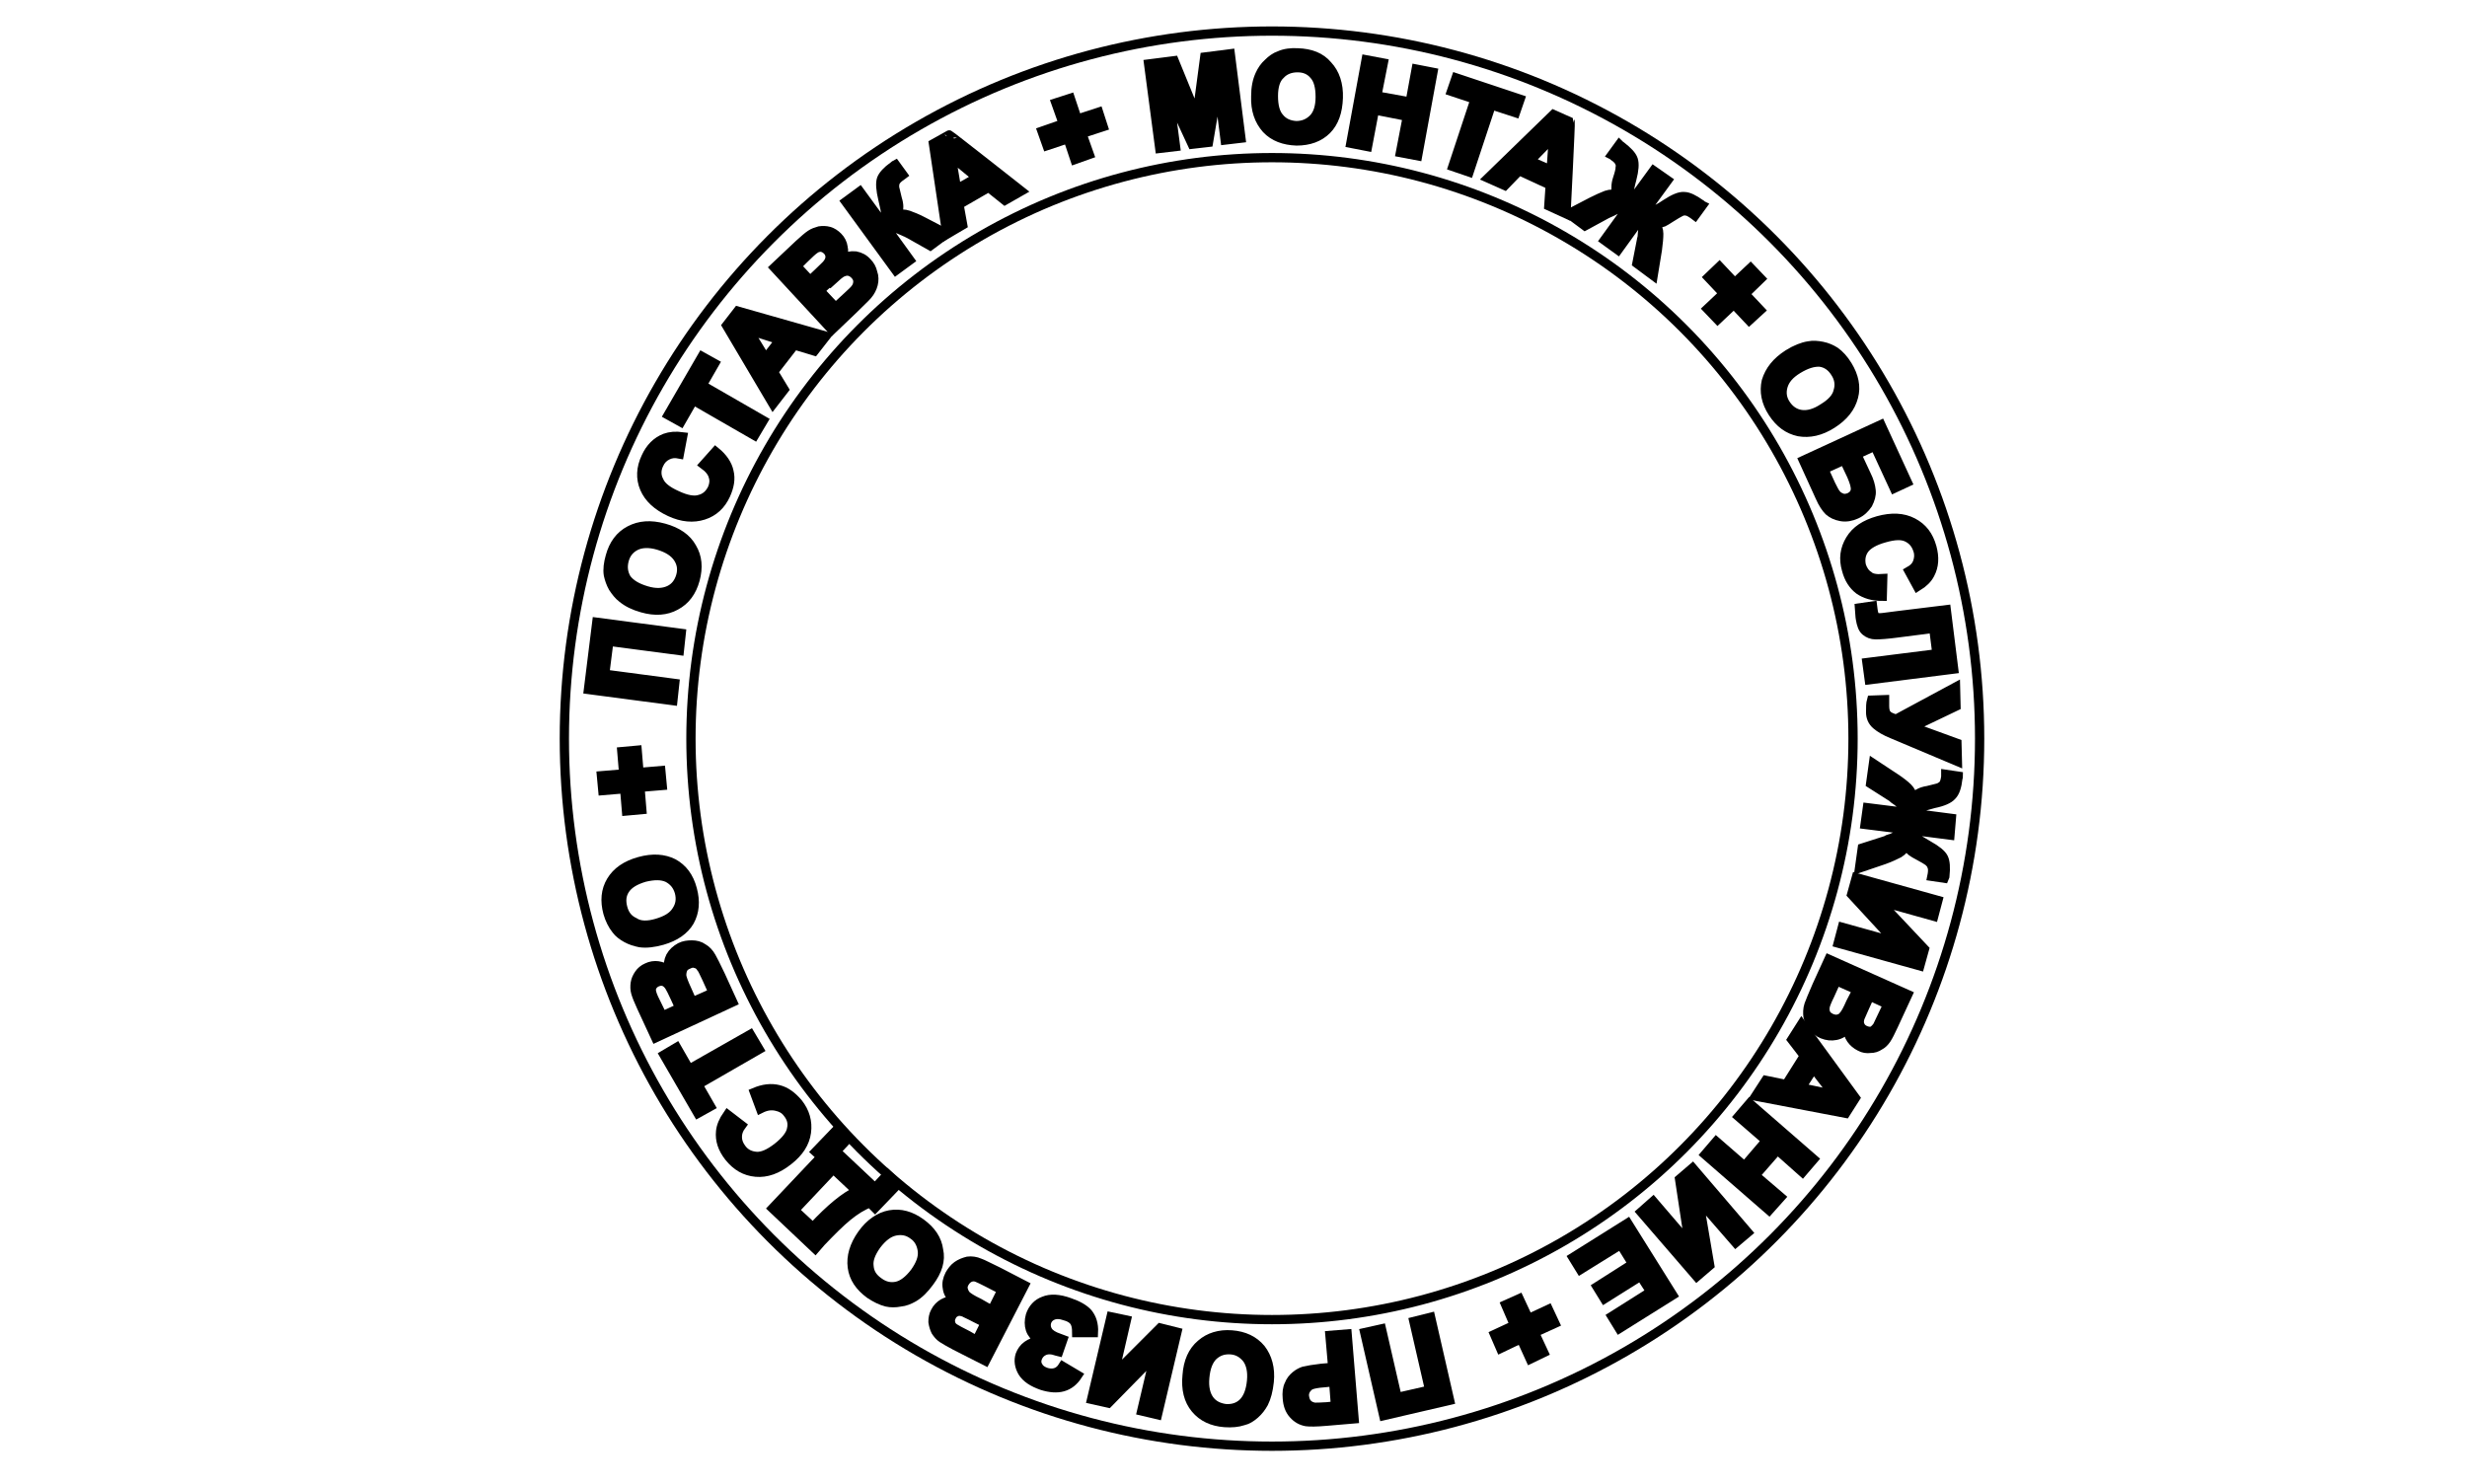 <?xml version="1.0" encoding="utf-8"?>
<!-- Generator: Adobe Illustrator 26.0.1, SVG Export Plug-In . SVG Version: 6.00 Build 0)  -->
<svg version="1.1" id="Слой_1" xmlns:xodm="http://www.corel.com/coreldraw/odm/2003"
	 xmlns="http://www.w3.org/2000/svg" xmlns:xlink="http://www.w3.org/1999/xlink" x="0px" y="0px" viewBox="0 0 532 320"
	 style="enable-background:new 0 0 532 320;" xml:space="preserve">
<style type="text/css">
	.st0{fill:none;stroke:#000000;stroke-width:2;stroke-miterlimit:22.926;}
</style>
<g id="Слой_x0020_1">
	<circle class="st0" cx="274.3" cy="159.3" r="125.3"/>
	<polygon points="312.6,302 298.4,305.3 294.3,287.4 297.9,286.6 301.3,301.4 308.3,299.8 304.9,285 308.5,284.1 	"/>
	<path id="_1" d="M290.5,287.7l1.5,18.3l-5.9,0.5c-2.2,0.2-3.7,0.2-4.4,0.1c-1.1-0.2-2-0.7-2.8-1.6s-1.2-2-1.3-3.5
		c-0.1-1.1,0-2.1,0.4-2.9c0.3-0.8,0.8-1.4,1.4-1.9c0.6-0.5,1.2-0.8,1.8-1c0.9-0.2,2.1-0.4,3.8-0.6l2.4-0.2l-0.6-6.9L290.5,287.7
		L290.5,287.7z M288,303.2l-0.4-5.2l-2,0.2c-1.5,0.1-2.4,0.3-2.9,0.5c-0.5,0.2-0.8,0.6-1.1,1c-0.2,0.4-0.4,0.9-0.3,1.5
		c0.1,0.7,0.3,1.2,0.7,1.6c0.4,0.4,0.9,0.6,1.5,0.7c0.4,0,1.3,0,2.7-0.1L288,303.2L288,303.2z"/>
	<path id="_2" d="M273.7,298c-0.2,1.9-0.6,3.4-1.2,4.6c-0.5,0.9-1.1,1.7-1.9,2.4c-0.8,0.7-1.6,1.2-2.5,1.4c-1.2,0.4-2.5,0.5-4,0.4
		c-2.7-0.2-4.8-1.2-6.3-3c-1.5-1.8-2.1-4.2-1.8-7.2c0.2-2.9,1.2-5.2,3-6.7c1.7-1.5,4-2.2,6.6-2c2.7,0.2,4.8,1.2,6.3,3
		C273.3,292.7,274,295.1,273.7,298L273.7,298z M269.9,297.8c0.2-2.1-0.2-3.7-1-4.8c-0.9-1.1-2-1.8-3.5-1.9c-1.5-0.1-2.7,0.3-3.8,1.3
		c-1,1-1.6,2.5-1.8,4.7c-0.2,2.1,0.2,3.7,1,4.8c0.8,1.1,2,1.7,3.5,1.9c1.5,0.1,2.8-0.3,3.8-1.3S269.7,299.9,269.9,297.8L269.9,297.8
		z"/>
	<polygon id="_3" points="249.6,305.1 246.2,304.3 249,292.4 239,302.6 235.4,301.8 239.6,284 242.9,284.7 240.2,296.4 250.2,286.4 
		253.8,287.3 	"/>
	<path id="_4" d="M229.2,294.7l3.2,1.9c-1.7,2.6-4.2,3.3-7.7,2.2c-2-0.7-3.4-1.6-4.2-2.9c-0.7-1.2-0.9-2.5-0.5-3.7
		c0.3-0.8,0.8-1.5,1.5-2c0.7-0.5,1.6-0.9,2.7-1c-1-0.8-1.7-1.6-2-2.5c-0.3-0.9-0.3-1.9,0-3c0.5-1.5,1.5-2.6,2.9-3.1
		c1.4-0.6,3.3-0.5,5.5,0.3c1.8,0.6,3.2,1.4,4,2.3c0.8,1,1.3,2.3,1.2,4.2l-3.6,0c0-1.2-0.2-2-0.6-2.5c-0.4-0.5-1.1-0.9-1.9-1.1
		c-1.1-0.4-2-0.4-2.7-0.1c-0.7,0.3-1.1,0.8-1.3,1.4c-0.2,0.7-0.1,1.4,0.3,2c0.4,0.6,1.2,1.1,2.4,1.5l0.8,0.3l-0.9,2.6l-0.4-0.1
		c-1.1-0.4-2-0.4-2.7-0.1c-0.7,0.3-1.2,0.8-1.5,1.6c-0.2,0.6-0.2,1.2,0.2,1.8c0.3,0.6,0.9,1,1.8,1.3
		C227.2,296.4,228.4,296,229.2,294.7L229.2,294.7z"/>
	<path id="_5" d="M212.5,293.5l-6.5-3.3c-1.3-0.7-2.2-1.2-2.8-1.6c-0.6-0.4-1-0.9-1.4-1.5c-0.3-0.6-0.5-1.3-0.6-2
		c0-0.7,0.1-1.5,0.5-2.2c0.4-0.8,1-1.4,1.7-1.8c0.7-0.4,1.5-0.6,2.4-0.6c-0.8-0.8-1.4-1.7-1.5-2.7c-0.2-1,0-1.9,0.5-2.9
		c0.4-0.7,0.9-1.4,1.6-1.9c0.7-0.5,1.5-0.8,2.3-1c0.8-0.1,1.7,0,2.6,0.4c0.6,0.2,1.9,0.9,4,1.9l5.6,2.9L212.5,293.5L212.5,293.5z
		 M210.6,289.1l1.9-3.8l-2.2-1.1c-1.3-0.7-2.1-1-2.4-1.2c-0.6-0.2-1.1-0.3-1.6-0.1c-0.5,0.2-0.9,0.5-1.1,1c-0.3,0.5-0.3,1-0.2,1.4
		c0.1,0.5,0.4,0.9,0.9,1.2c0.3,0.2,1.2,0.7,2.8,1.5L210.6,289.1L210.6,289.1z M213.9,282.6l2.2-4.4l-3.1-1.6c-1.2-0.6-2-1-2.3-1.1
		c-0.5-0.2-1-0.2-1.5,0c-0.5,0.2-0.9,0.6-1.2,1.1c-0.3,0.5-0.4,1-0.3,1.4c0.1,0.5,0.3,0.9,0.6,1.3c0.4,0.4,1.3,1,2.8,1.7
		L213.9,282.6L213.9,282.6z"/>
	<path id="_6" d="M200.4,276.5c-1.1,1.5-2.2,2.6-3.4,3.3c-0.9,0.5-1.8,0.9-2.9,1c-1,0.2-2,0.2-2.9,0c-1.2-0.3-2.4-0.9-3.6-1.7
		c-2.2-1.6-3.5-3.5-3.8-5.8c-0.3-2.3,0.4-4.7,2.1-7.1c1.7-2.4,3.8-3.8,6-4.2c2.3-0.4,4.5,0.2,6.7,1.8c2.2,1.6,3.5,3.5,3.8,5.8
		C202.9,271.8,202.2,274.1,200.4,276.5L200.4,276.5z M197.3,274.4c1.2-1.7,1.8-3.2,1.6-4.7c-0.2-1.4-0.8-2.6-2-3.4
		c-1.2-0.9-2.5-1.1-3.9-0.8s-2.7,1.3-4,3c-1.2,1.7-1.8,3.2-1.6,4.6c0.1,1.4,0.8,2.5,2.1,3.4c1.2,0.9,2.5,1.2,3.9,0.9
		C194.7,277.1,196,276.1,197.3,274.4L197.3,274.4z"/>
	<path id="_7" d="M175.8,269.3l-9.2-8.7l10.5-11.1l-1.2-1.1l4.9-5.1l2.2,2.1l-2.7,2.9l8.4,7.9l2.7-2.9l2.2,2.1l-4.9,5.1l-1.1-1.1
		c-1.6,0.6-3.2,1.6-4.8,2.9c-1.6,1.3-3.5,3.2-5.7,5.5L175.8,269.3L175.8,269.3z M175.3,264.7c3.8-4.1,7-6.7,9.5-7.8l-5.1-4.8
		l-8.4,8.9L175.3,264.7z"/>
	<path id="_8" d="M164,239.1l-1.3-3.5c1.9-0.8,3.6-1,5.2-0.6c1.6,0.4,2.9,1.4,4.2,2.9c1.5,1.9,2.1,4,1.8,6.3
		c-0.3,2.3-1.6,4.3-3.9,6.1c-2.4,1.9-4.7,2.7-7,2.5c-2.3-0.2-4.2-1.3-5.8-3.3c-1.4-1.8-2-3.6-1.8-5.5c0.1-1.1,0.6-2.3,1.5-3.6l3,2.3
		c-0.6,0.8-0.9,1.6-0.9,2.5c0,0.9,0.3,1.7,0.9,2.5c0.8,1.1,1.9,1.6,3.2,1.7c1.3,0.1,2.8-0.6,4.5-1.9c1.8-1.4,2.9-2.8,3.1-4
		c0.3-1.3,0-2.4-0.9-3.5c-0.6-0.8-1.4-1.2-2.3-1.4C166.3,238.3,165.2,238.5,164,239.1L164,239.1z"/>
	<polygon id="_9" points="163.7,226.3 150.5,233.9 153.2,238.6 150.5,240.1 143.2,227.5 145.9,225.9 148.6,230.6 161.8,223.1 	"/>
	<path id="_10" d="M141.4,223.8l-3.1-6.7c-0.6-1.3-1-2.3-1.2-3c-0.2-0.7-0.2-1.4-0.1-2.1c0.1-0.7,0.4-1.3,0.8-1.9
		c0.4-0.6,1-1.1,1.7-1.4c0.8-0.4,1.6-0.5,2.4-0.4c0.8,0.1,1.6,0.5,2.3,1c-0.2-1.2,0-2.2,0.4-3c0.5-0.9,1.2-1.5,2.1-2
		c0.8-0.4,1.6-0.5,2.5-0.5c0.9,0,1.7,0.2,2.4,0.7c0.7,0.4,1.3,1,1.8,1.9c0.3,0.5,1,1.9,2,4l2.6,5.7L141.4,223.8L141.4,223.8z
		 M142.7,219.2l3.9-1.8l-1-2.2c-0.6-1.3-1-2.1-1.2-2.4c-0.3-0.5-0.7-0.9-1.2-1.1c-0.5-0.2-1-0.1-1.5,0.1c-0.5,0.2-0.9,0.6-1.1,1
		c-0.2,0.4-0.2,0.9,0,1.5c0.1,0.4,0.5,1.3,1.3,2.9C141.8,217.2,142.7,219.2,142.7,219.2z M149.3,216.1l4.5-2l-1.4-3.1
		c-0.6-1.2-0.9-2-1.2-2.3c-0.3-0.5-0.7-0.8-1.2-0.9c-0.5-0.2-1-0.1-1.6,0.2c-0.5,0.2-0.9,0.5-1.1,0.9c-0.2,0.4-0.3,0.9-0.3,1.4
		c0,0.5,0.4,1.6,1.1,3.1L149.3,216.1L149.3,216.1z"/>
	<path id="_11" d="M142.8,202.8c-1.8,0.5-3.4,0.7-4.8,0.5c-1-0.2-2-0.5-2.9-1c-0.9-0.5-1.7-1.1-2.2-1.8c-0.8-1-1.4-2.2-1.8-3.6
		c-0.7-2.6-0.5-4.9,0.7-6.9c1.2-2,3.2-3.4,6.1-4.2c2.9-0.8,5.3-0.6,7.3,0.4c2,1.1,3.4,2.9,4.1,5.6c0.7,2.6,0.5,4.9-0.6,6.9
		C147.6,200.6,145.6,202,142.8,202.8L142.8,202.8z M141.7,199.1c2-0.6,3.4-1.4,4.2-2.7c0.8-1.2,1-2.5,0.6-4
		c-0.4-1.4-1.2-2.4-2.5-3.1c-1.3-0.6-2.9-0.6-5-0.1c-2,0.6-3.4,1.4-4.2,2.6c-0.8,1.2-0.9,2.5-0.5,4c0.4,1.5,1.2,2.5,2.5,3.1
		C138,199.7,139.7,199.7,141.7,199.1z"/>
	<polygon id="_12" points="142.8,169.4 138,169.8 138.4,174.6 135.1,174.9 134.7,170.1 130,170.5 129.7,167.3 134.5,166.9 
		134.1,162.1 137.4,161.8 137.8,166.6 142.5,166.2 	"/>
	<polygon id="_13" points="126.9,148.7 128.7,134.2 146.9,136.6 146.5,140.3 131.3,138.3 130.4,145.4 145.5,147.4 145.1,151.1 	"/>
	<path id="_14" d="M138.5,131.1c-1.8-0.5-3.2-1.2-4.3-2.1c-0.8-0.6-1.4-1.4-2-2.3c-0.5-0.9-0.8-1.8-1-2.7c-0.2-1.2,0-2.6,0.4-4
		c0.7-2.6,2.1-4.5,4.2-5.6c2.1-1.1,4.5-1.3,7.4-0.5c2.9,0.8,4.9,2.2,6,4.2c1.2,2,1.4,4.3,0.7,6.9c-0.7,2.6-2.1,4.5-4.2,5.6
		C143.7,131.7,141.3,131.9,138.5,131.1z M139.4,127.4c2,0.6,3.6,0.5,4.9-0.1c1.3-0.6,2.1-1.7,2.5-3.1c0.4-1.4,0.2-2.7-0.6-3.9
		c-0.8-1.2-2.2-2.1-4.2-2.7c-2-0.6-3.7-0.5-4.9,0.1c-1.2,0.6-2.1,1.6-2.5,3.1c-0.4,1.5-0.2,2.8,0.5,4
		C136,126,137.4,126.8,139.4,127.4z"/>
	<path id="_15" d="M151.8,100.2l2.5-2.8c1.6,1.3,2.6,2.8,2.9,4.3c0.4,1.6,0.1,3.2-0.7,5c-1,2.2-2.6,3.7-4.8,4.4
		c-2.2,0.7-4.6,0.5-7.2-0.7c-2.8-1.3-4.6-3-5.5-5.1c-0.9-2.1-0.8-4.4,0.3-6.7c0.9-2,2.3-3.4,4.1-4.1c1.1-0.4,2.3-0.5,3.8-0.3
		l-0.7,3.7c-1-0.2-1.8-0.1-2.6,0.3c-0.8,0.4-1.4,1-1.8,1.9c-0.6,1.2-0.6,2.5,0,3.6c0.5,1.2,1.8,2.2,3.8,3.1c2.1,1,3.8,1.3,5,0.9
		c1.2-0.3,2.1-1.1,2.7-2.3c0.4-0.9,0.5-1.8,0.2-2.7C153.6,101.9,152.9,101,151.8,100.2z"/>
	<polygon id="_16" points="162.7,93.9 149.5,86.3 146.8,91 144.1,89.5 151.4,76.9 154.1,78.4 151.4,83.1 164.6,90.7 	"/>
	<path id="_17" d="M178.1,72.5l-2.5,3.2l-4.3-1.3l-4.5,5.8l2.3,3.8l-2.4,3.1l-10-16.9l2.4-3.1L178.1,72.5L178.1,72.5z M168.2,73.3
		l-6.9-2.2l3.8,6.2L168.2,73.3z"/>
	<path id="_18" d="M167,57.7l5.3-5c1.1-1,1.9-1.7,2.5-2.1c0.6-0.4,1.2-0.6,1.9-0.8c0.7-0.1,1.4-0.1,2.1,0.1c0.7,0.2,1.3,0.6,1.9,1.2
		c0.6,0.6,1,1.4,1.1,2.2c0.2,0.8,0.1,1.7-0.3,2.5c1-0.5,2-0.7,3-0.6c1,0.2,1.8,0.6,2.5,1.4c0.6,0.6,1,1.3,1.2,2.2
		c0.3,0.8,0.3,1.7,0.1,2.5c-0.2,0.8-0.6,1.6-1.2,2.3c-0.4,0.5-1.5,1.5-3.2,3.2l-4.5,4.3L167,57.7L167,57.7z M171.8,57.4l2.9,3.1
		l1.8-1.7c1-1,1.7-1.6,1.9-1.9c0.4-0.5,0.6-1,0.6-1.5c0-0.5-0.2-1-0.6-1.4c-0.4-0.4-0.8-0.6-1.3-0.7c-0.5,0-1,0.1-1.5,0.5
		c-0.3,0.2-1.1,0.9-2.3,2.1C173.3,55.9,171.8,57.4,171.8,57.4z M176.8,62.7l3.4,3.6l2.5-2.3c1-0.9,1.6-1.5,1.8-1.8
		c0.3-0.4,0.5-0.9,0.5-1.5c0-0.5-0.2-1-0.7-1.5c-0.4-0.4-0.8-0.6-1.2-0.7c-0.5-0.1-0.9,0-1.4,0.2c-0.5,0.2-1.3,0.9-2.6,2.1
		C178.9,60.6,176.8,62.7,176.8,62.7z"/>
	<path id="_19" d="M182.4,43.5l3-2.2l4.6,6.3c0.6-0.6,0.9-1,1-1.5c0-0.4-0.2-1.5-0.6-3.1c-0.5-2.1-0.6-3.5-0.3-4.4
		c0.3-0.8,1.2-1.8,2.6-2.8c0.1,0,0.2-0.2,0.4-0.3l1.6,2.2l-0.4,0.3c-0.6,0.4-1,0.8-1.2,1.2c-0.2,0.4-0.2,0.8-0.2,1.2
		c0.1,0.4,0.3,1.3,0.6,2.5c0.2,0.6,0.3,1.2,0.3,1.7c0,0.5-0.1,1.1-0.4,1.8c0.8-0.3,1.6-0.3,2.5,0c0.8,0.3,1.9,0.7,3.2,1.4l5,2.6
		l-3.5,2.6l-4.6-2.6c-0.1,0-0.2-0.1-0.4-0.2c-0.1,0-0.4-0.2-0.9-0.4c-0.9-0.4-1.6-0.7-1.9-0.7c-0.4,0-0.8,0.2-1.3,0.5l4.7,6.5
		l-3,2.2L182.4,43.5L182.4,43.5z"/>
	<path id="_20" d="M220.2,41.2l-3.5,2l-3.5-2.8l-6.4,3.7l0.8,4.4l-3.4,2l-2.9-19.5l3.4-1.9C204.7,29,220.2,41.2,220.2,41.2z
		 M210.7,38.3l-5.6-4.6l1.2,7.1L210.7,38.3z"/>
	<polygon id="_21" points="231.8,34.4 230.3,29.9 225.8,31.4 224.7,28.3 229.3,26.7 227.7,22.2 230.8,21.2 232.3,25.7 236.9,24.2 
		237.9,27.3 233.3,28.8 234.9,33.3 	"/>
	<polygon id="_22" points="250.1,32.6 247.7,14.4 253.2,13.7 258.1,25.7 259.8,12.9 265.3,12.2 267.6,30.4 264.2,30.8 262.4,16.5 
		260.6,31.3 257.1,31.7 251.6,17.8 253.5,32.2 	"/>
	<path id="_23" d="M270.8,20.8c0-1.9,0.3-3.4,0.9-4.7c0.4-0.9,1-1.8,1.8-2.5c0.7-0.7,1.5-1.3,2.4-1.6c1.1-0.5,2.5-0.7,4-0.6
		c2.7,0.1,4.9,0.9,6.4,2.7c1.6,1.7,2.4,4.1,2.3,7c-0.1,3-0.9,5.3-2.5,6.9c-1.6,1.6-3.8,2.4-6.5,2.4c-2.7-0.1-4.9-0.9-6.5-2.6
		C271.5,26,270.7,23.7,270.8,20.8L270.8,20.8z M274.6,20.7c0,2.1,0.4,3.7,1.3,4.7c0.9,1.1,2.1,1.6,3.6,1.7c1.5,0,2.7-0.5,3.7-1.5
		c1-1,1.5-2.6,1.5-4.7c0-2.1-0.4-3.7-1.3-4.7c-0.9-1.1-2.1-1.6-3.6-1.6c-1.5,0-2.8,0.5-3.7,1.5C275.1,17,274.6,18.6,274.6,20.7
		L274.6,20.7z"/>
	<polygon id="_24" points="291.3,30.9 294.6,12.9 298.3,13.6 296.9,20.7 304.1,22 305.4,14.9 309,15.6 305.7,33.6 302,32.9 
		303.5,25.1 296.4,23.7 294.9,31.6 	"/>
	<polygon id="_25" points="313.3,35.9 318.1,21.4 313,19.7 314,16.8 327.8,21.4 326.8,24.3 321.6,22.6 316.8,37.1 	"/>
	<path id="_26" d="M337.7,46.1l-3.7-1.7l0.3-4.5l-6.7-3.1l-3.1,3.2l-3.6-1.6l14.1-13.7l3.6,1.6C338.7,26.4,337.7,46.1,337.7,46.1z
		 M334.5,36.7l0.5-7.2l-5.1,5.2L334.5,36.7z"/>
	<path id="_27" d="M359.6,38.9l-4.6,6.3c0.5,0.3,1,0.4,1.5,0.3c0.5-0.2,1.4-0.6,2.7-1.5c1.7-1.1,3-1.7,4-1.6c0.9,0,2.1,0.6,3.5,1.6
		c0.1,0,0.2,0.2,0.4,0.3l-1.6,2.2l-0.4-0.3c-0.6-0.4-1.1-0.7-1.5-0.7c-0.4-0.1-0.8,0-1.2,0.2c-0.4,0.2-1.1,0.6-2.2,1.3
		c-0.6,0.4-1.1,0.7-1.5,0.9c-0.5,0.2-1.1,0.2-1.8,0.2c0.5,0.7,0.8,1.5,0.8,2.3c0,0.9-0.1,2-0.3,3.5l-0.9,5.5l-3.5-2.6l1-5.1
		c0-0.1,0-0.2,0.1-0.4c0-0.1,0.1-0.5,0.1-1c0.1-1,0.2-1.7,0.1-2c-0.1-0.4-0.3-0.7-0.7-0.9l-4.7,6.5l-2.9-2.1l4.7-6.5
		c-0.3-0.2-0.7-0.4-1.1-0.4c-0.4,0-1,0.2-1.9,0.7c-0.5,0.2-0.8,0.4-0.9,0.4c-0.1,0.1-0.3,0.1-0.4,0.2l-4.6,2.5l-3.5-2.6l5-2.6
		c1.2-0.6,2.3-1.1,3.1-1.4c0.9-0.3,1.7-0.3,2.5,0c-0.3-0.7-0.5-1.3-0.4-1.8c0-0.5,0.1-1.1,0.3-1.7c0.4-1.2,0.6-2,0.6-2.5
		c0.1-0.4,0-0.8-0.2-1.2c-0.2-0.4-0.6-0.8-1.2-1.2c-0.1-0.1-0.2-0.2-0.4-0.3l1.6-2.2c0.2,0.2,0.4,0.3,0.4,0.3c1.4,1.1,2.3,2,2.6,2.9
		c0.3,0.9,0.2,2.3-0.3,4.2c-0.4,1.5-0.6,2.5-0.6,3.1c0,0.5,0.3,1,0.7,1.4l4.6-6.3L359.6,38.9L359.6,38.9z"/>
	<polygon id="_28" points="368.2,66.6 371.7,63.3 368.4,59.8 370.8,57.5 374.1,61 377.5,57.8 379.7,60.1 376.3,63.4 379.6,66.9 
		377.2,69.1 373.9,65.6 370.4,68.9 	"/>
	<path id="_29" d="M385.6,76.4c1.6-1,3.1-1.6,4.4-1.8c1-0.2,2-0.1,3,0.1c1,0.2,1.9,0.6,2.7,1.1c1,0.7,1.9,1.7,2.7,3
		c1.4,2.3,1.9,4.6,1.3,6.8c-0.6,2.3-2.1,4.2-4.6,5.8c-2.5,1.6-4.9,2.1-7.2,1.7c-2.3-0.5-4.1-1.8-5.6-4.1c-1.5-2.3-1.9-4.6-1.4-6.8
		C381.6,79.9,383.1,78,385.6,76.4L385.6,76.4z M387.7,79.6c-1.8,1.1-2.8,2.3-3.2,3.7c-0.4,1.4-0.2,2.7,0.6,3.9
		c0.8,1.2,1.9,2,3.3,2.2c1.4,0.2,3-0.2,4.8-1.4c1.8-1.1,2.9-2.3,3.2-3.7c0.4-1.3,0.2-2.7-0.6-3.9c-0.8-1.3-1.9-2.1-3.3-2.3
		C391.1,78,389.5,78.5,387.7,79.6z"/>
	<path id="_30" d="M405.6,91.5l5.7,12.5l-2.8,1.3l-4.2-9.1l-3.9,1.8l2.1,4.5c0.6,1.2,0.9,2.3,1,3.3c0.1,1-0.2,1.9-0.7,2.9
		c-0.6,1-1.4,1.7-2.5,2.2c-1.1,0.5-2.2,0.7-3.3,0.5c-1.1-0.2-1.9-0.6-2.6-1.2c-0.6-0.6-1.3-1.6-1.9-3l-3.6-7.9L405.6,91.5
		L405.6,91.5z M393.3,101.2l1.5,3.3c0.5,1,0.9,1.8,1.2,2.1c0.3,0.4,0.7,0.6,1.2,0.8c0.5,0.2,1,0.1,1.6-0.1c0.8-0.4,1.2-0.9,1.3-1.6
		c0.1-0.7-0.2-1.7-0.8-3.1l-1.6-3.4L393.3,101.2L393.3,101.2z"/>
	<path id="_31" d="M406,124.8l-0.1,3.8c-2.1,0-3.7-0.5-5-1.4c-1.3-1-2.2-2.4-2.7-4.3c-0.7-2.4-0.4-4.5,0.8-6.5c1.2-2,3.2-3.3,6-4.1
		c2.9-0.8,5.4-0.7,7.5,0.4c2.1,1.1,3.4,2.8,4.1,5.3c0.6,2.2,0.5,4.1-0.4,5.8c-0.5,1-1.4,1.9-2.7,2.7l-1.8-3.3
		c0.9-0.5,1.5-1.1,1.8-1.9s0.4-1.7,0.1-2.6c-0.4-1.3-1.1-2.2-2.3-2.8c-1.2-0.6-2.8-0.5-4.9,0.1c-2.2,0.6-3.7,1.5-4.4,2.5
		s-0.9,2.2-0.6,3.5c0.3,0.9,0.8,1.7,1.6,2.2C403.5,124.7,404.6,124.9,406,124.8L406,124.8z"/>
	<path id="_32" d="M419.7,131.5l1.6,12.8l-18.2,2.3l-0.5-3.7l15.1-1.9l-0.7-5.5l-7.8,1c-2.2,0.3-3.8,0.4-4.7,0.4
		c-0.9,0-1.6-0.3-2.2-0.8c-0.6-0.5-0.9-1.4-1.1-2.6c-0.1-0.4-0.1-1.2-0.2-2.4l2.8-0.4l0.1,0.8c0.1,0.8,0.3,1.3,0.5,1.5
		c0.2,0.2,0.8,0.3,1.6,0.2l3.1-0.4L419.7,131.5L419.7,131.5z"/>
	<path id="_33" d="M421.7,148.2l0.1,4.1l-9.4,4.5l9.6,3.5l0.1,3.9l-14-5.9c-1.5-0.6-2.7-1.3-3.5-2c-0.8-0.7-1.2-1.6-1.2-2.7
		c0-1.1,0-1.9,0.2-2.6l2.8-0.1c0,0.5,0,1,0,1.4c0,0.9,0.2,1.5,0.5,1.8c0.3,0.4,1,0.7,2,1L421.7,148.2L421.7,148.2z"/>
	<path id="_34" d="M420.5,180.1l-7.8-1c0,0.6,0.1,1.1,0.5,1.5c0.4,0.4,1.2,0.9,2.6,1.7c1.8,1,2.9,1.9,3.3,2.7
		c0.4,0.8,0.5,2.1,0.3,3.9c0,0.1,0,0.3-0.1,0.5l-2.7-0.4l0.1-0.5c0.1-0.7,0.1-1.3-0.1-1.7c-0.1-0.4-0.4-0.7-0.7-1
		c-0.4-0.3-1.1-0.7-2.2-1.3c-0.6-0.3-1.1-0.6-1.5-0.9c-0.4-0.3-0.7-0.8-1-1.5c-0.4,0.8-0.9,1.4-1.7,1.9c-0.8,0.4-1.8,0.9-3.2,1.4
		l-5.3,1.8l0.6-4.3l5-1.6c0.1,0,0.2-0.1,0.4-0.2c0.1,0,0.4-0.2,0.9-0.3c0.9-0.4,1.5-0.7,1.8-0.9c0.3-0.3,0.4-0.6,0.5-1.1l-8-1
		l0.5-3.6l8,1c0.1-0.4,0-0.8-0.2-1.1c-0.2-0.3-0.7-0.8-1.5-1.4c-0.5-0.3-0.7-0.5-0.8-0.6c-0.1-0.1-0.2-0.2-0.4-0.3l-4.4-2.8l0.6-4.3
		l4.7,3.1c1.2,0.8,2.1,1.5,2.7,2.1c0.6,0.6,1,1.4,1.2,2.3c0.5-0.6,0.9-1,1.4-1.2c0.4-0.2,1-0.4,1.7-0.5c1.2-0.3,2-0.5,2.4-0.6
		c0.4-0.2,0.7-0.4,1-0.7c0.2-0.3,0.4-0.9,0.5-1.7c0-0.1,0-0.3,0-0.5l2.7,0.4c0,0.3-0.1,0.4-0.1,0.5c-0.2,1.8-0.6,3-1.3,3.7
		c-0.6,0.7-1.9,1.3-3.9,1.7c-1.5,0.4-2.5,0.7-3,0.9c-0.4,0.3-0.7,0.7-0.9,1.3l7.7,1L420.5,180.1L420.5,180.1z"/>
	<polygon id="_35" points="417.9,194.2 417,197.6 405.2,194.3 415,204.7 414,208.3 396.4,203.4 397.3,200 408.8,203.2 399.3,192.9 
		400.3,189.3 	"/>
	<path id="_36" d="M411.4,214.5l-3.1,6.7c-0.6,1.3-1.1,2.3-1.5,2.9c-0.4,0.6-0.9,1.1-1.5,1.4c-0.6,0.4-1.2,0.6-2,0.6
		c-0.7,0.1-1.5,0-2.2-0.4c-0.8-0.4-1.4-0.9-1.9-1.6c-0.5-0.7-0.7-1.5-0.7-2.4c-0.8,0.9-1.6,1.4-2.6,1.6c-1,0.2-1.9,0.1-2.9-0.3
		c-0.8-0.3-1.4-0.9-2-1.5c-0.6-0.7-0.9-1.4-1.1-2.2c-0.1-0.8-0.1-1.7,0.2-2.6c0.2-0.6,0.8-2,1.7-4.1l2.6-5.7L411.4,214.5
		L411.4,214.5z M407.1,216.6l-3.9-1.8l-1,2.2c-0.6,1.3-0.9,2.1-1.1,2.5c-0.2,0.6-0.2,1.2,0,1.6c0.2,0.5,0.5,0.8,1.1,1.1
		c0.5,0.2,1,0.3,1.4,0.2c0.4-0.1,0.8-0.5,1.2-1c0.2-0.3,0.6-1.3,1.4-2.9L407.1,216.6L407.1,216.6z M400.5,213.5l-4.5-2l-1.4,3.1
		c-0.6,1.2-0.9,2-1,2.4c-0.1,0.5-0.1,1,0.1,1.5c0.2,0.5,0.6,0.8,1.2,1.1c0.5,0.2,1,0.3,1.4,0.2c0.5-0.1,0.9-0.3,1.2-0.7
		c0.4-0.4,0.9-1.3,1.6-2.9L400.5,213.5z"/>
	<path id="_37" d="M378.6,236.4l2.2-3.4l4.4,0.9l3.9-6.2l-2.7-3.5l2.1-3.3l11.6,15.9l-2.1,3.3L378.6,236.4L378.6,236.4z
		 M388.4,234.6l7.1,1.5l-4.4-5.7L388.4,234.6z"/>
	<polygon id="_38" points="377.3,238 391.1,250 388.7,252.8 383.3,248 378.5,253.5 384,258.2 381.5,261 367.7,249 370.1,246.2 
		376.2,251.5 380.9,246 374.9,240.8 	"/>
	<polygon id="_39" points="376.9,265.8 374.3,268 366.3,258.8 368.7,272.9 365.9,275.3 353.9,261.4 356.5,259.1 364.3,268.2 
		362.2,254.3 365,251.9 	"/>
	<polygon id="_40" points="351,263.8 360.7,279.3 349.2,286.5 347.6,283.9 356,278.6 353.8,275.2 346,280.1 344.4,277.5 
		352.1,272.6 349.5,268.4 340.8,273.8 339.2,271.2 	"/>
	<polygon id="_41" points="327.6,280.1 329.6,284.4 333.9,282.4 335.3,285.4 330.9,287.4 332.9,291.7 330,293.1 328,288.7 
		323.6,290.8 322.3,287.8 326.6,285.8 324.7,281.4 	"/>
	<polygon id="_42" class="st0" points="312.6,302 298.4,305.3 294.3,287.4 297.9,286.6 301.3,301.4 308.3,299.8 304.9,285 
		308.5,284.1 	"/>
	<path id="_43" class="st0" d="M290.5,287.7l1.5,18.3l-5.9,0.5c-2.2,0.2-3.7,0.2-4.4,0.1c-1.1-0.2-2-0.7-2.8-1.6s-1.2-2-1.3-3.5
		c-0.1-1.1,0-2.1,0.4-2.9c0.3-0.8,0.8-1.4,1.4-1.9c0.6-0.5,1.2-0.8,1.8-1c0.9-0.2,2.1-0.4,3.8-0.6l2.4-0.2l-0.6-6.9L290.5,287.7
		L290.5,287.7z M288,303.2l-0.4-5.2l-2,0.2c-1.5,0.1-2.4,0.3-2.9,0.5c-0.5,0.2-0.8,0.6-1.1,1c-0.2,0.4-0.4,0.9-0.3,1.5
		c0.1,0.7,0.3,1.2,0.7,1.6c0.4,0.4,0.9,0.6,1.5,0.7c0.4,0,1.3,0,2.7-0.1L288,303.2L288,303.2z"/>
	<path id="_44" class="st0" d="M273.7,298c-0.2,1.9-0.6,3.4-1.2,4.6c-0.5,0.9-1.1,1.7-1.9,2.4c-0.8,0.7-1.6,1.2-2.5,1.4
		c-1.2,0.4-2.5,0.5-4,0.4c-2.7-0.2-4.8-1.2-6.3-3c-1.5-1.8-2.1-4.2-1.8-7.2c0.2-2.9,1.2-5.2,3-6.7c1.7-1.5,4-2.2,6.6-2
		c2.7,0.2,4.8,1.2,6.3,3C273.3,292.7,274,295.1,273.7,298L273.7,298z M269.9,297.8c0.2-2.1-0.2-3.7-1-4.8c-0.9-1.1-2-1.8-3.5-1.9
		c-1.5-0.1-2.7,0.3-3.8,1.3c-1,1-1.6,2.5-1.8,4.7c-0.2,2.1,0.2,3.7,1,4.8c0.8,1.1,2,1.7,3.5,1.9c1.5,0.1,2.8-0.3,3.8-1.3
		S269.7,299.9,269.9,297.8L269.9,297.8z"/>
	<polygon id="_45" class="st0" points="249.6,305.1 246.2,304.3 249,292.4 239,302.6 235.4,301.8 239.6,284 242.9,284.7 
		240.2,296.4 250.2,286.4 253.8,287.3 	"/>
	<path id="_46" class="st0" d="M229.2,294.7l3.2,1.9c-1.7,2.6-4.2,3.3-7.7,2.2c-2-0.7-3.4-1.6-4.2-2.9c-0.7-1.2-0.9-2.5-0.5-3.7
		c0.3-0.8,0.8-1.5,1.5-2c0.7-0.5,1.6-0.9,2.7-1c-1-0.8-1.7-1.6-2-2.5c-0.3-0.9-0.3-1.9,0-3c0.5-1.5,1.5-2.6,2.9-3.1
		c1.4-0.6,3.3-0.5,5.5,0.3c1.8,0.6,3.2,1.4,4,2.3c0.8,1,1.3,2.3,1.2,4.2l-3.6,0c0-1.2-0.2-2-0.6-2.5c-0.4-0.5-1.1-0.9-1.9-1.1
		c-1.1-0.4-2-0.4-2.7-0.1c-0.7,0.3-1.1,0.8-1.3,1.4c-0.2,0.7-0.1,1.4,0.3,2c0.4,0.6,1.2,1.1,2.4,1.5l0.8,0.3l-0.9,2.6l-0.4-0.1
		c-1.1-0.4-2-0.4-2.7-0.1c-0.7,0.3-1.2,0.8-1.5,1.6c-0.2,0.6-0.2,1.2,0.2,1.8c0.3,0.6,0.9,1,1.8,1.3
		C227.2,296.4,228.4,296,229.2,294.7L229.2,294.7z"/>
	<path id="_47" class="st0" d="M212.5,293.5l-6.5-3.3c-1.3-0.7-2.2-1.2-2.8-1.6c-0.6-0.4-1-0.9-1.4-1.5c-0.3-0.6-0.5-1.3-0.6-2
		c0-0.7,0.1-1.5,0.5-2.2c0.4-0.8,1-1.4,1.7-1.8c0.7-0.4,1.5-0.6,2.4-0.6c-0.8-0.8-1.4-1.7-1.5-2.7c-0.2-1,0-1.9,0.5-2.9
		c0.4-0.7,0.9-1.4,1.6-1.9c0.7-0.5,1.5-0.8,2.3-1c0.8-0.1,1.7,0,2.6,0.4c0.6,0.2,1.9,0.9,4,1.9l5.6,2.9L212.5,293.5L212.5,293.5z
		 M210.6,289.1l1.9-3.8l-2.2-1.1c-1.3-0.7-2.1-1-2.4-1.2c-0.6-0.2-1.1-0.3-1.6-0.1c-0.5,0.2-0.9,0.5-1.1,1c-0.3,0.5-0.3,1-0.2,1.4
		c0.1,0.5,0.4,0.9,0.9,1.2c0.3,0.2,1.2,0.7,2.8,1.5L210.6,289.1L210.6,289.1z M213.9,282.6l2.2-4.4l-3.1-1.6c-1.2-0.6-2-1-2.3-1.1
		c-0.5-0.2-1-0.2-1.5,0c-0.5,0.2-0.9,0.6-1.2,1.1c-0.3,0.5-0.4,1-0.3,1.4c0.1,0.5,0.3,0.9,0.6,1.3c0.4,0.4,1.3,1,2.8,1.7
		L213.9,282.6L213.9,282.6z"/>
	<path id="_48" class="st0" d="M200.4,276.5c-1.1,1.5-2.2,2.6-3.4,3.3c-0.9,0.5-1.8,0.9-2.9,1c-1,0.2-2,0.2-2.9,0
		c-1.2-0.3-2.4-0.9-3.6-1.7c-2.2-1.6-3.5-3.5-3.8-5.8c-0.3-2.3,0.4-4.7,2.1-7.1c1.7-2.4,3.8-3.8,6-4.2c2.3-0.4,4.5,0.2,6.7,1.8
		c2.2,1.6,3.5,3.5,3.8,5.8C202.9,271.8,202.2,274.1,200.4,276.5L200.4,276.5z M197.3,274.4c1.2-1.7,1.8-3.2,1.6-4.7
		c-0.2-1.4-0.8-2.6-2-3.4c-1.2-0.9-2.5-1.1-3.9-0.8s-2.7,1.3-4,3c-1.2,1.7-1.8,3.2-1.6,4.6c0.1,1.4,0.8,2.5,2.1,3.4
		c1.2,0.9,2.5,1.2,3.9,0.9C194.7,277.1,196,276.1,197.3,274.4L197.3,274.4z"/>
	<path id="_49" class="st0" d="M175.8,269.3l-9.2-8.7l10.5-11.1l-1.2-1.1l4.9-5.1l2.2,2.1l-2.7,2.9l8.4,7.9l2.7-2.9l2.2,2.1
		l-4.9,5.1l-1.1-1.1c-1.6,0.6-3.2,1.6-4.8,2.9c-1.6,1.3-3.5,3.2-5.7,5.5L175.8,269.3L175.8,269.3z M175.3,264.7
		c3.8-4.1,7-6.7,9.5-7.8l-5.1-4.8l-8.4,8.9L175.3,264.7z"/>
	<path id="_50" class="st0" d="M164,239.1l-1.3-3.5c1.9-0.8,3.6-1,5.2-0.6c1.6,0.4,2.9,1.4,4.2,2.9c1.5,1.9,2.1,4,1.8,6.3
		c-0.3,2.3-1.6,4.3-3.9,6.1c-2.4,1.9-4.7,2.7-7,2.5c-2.3-0.2-4.2-1.3-5.8-3.3c-1.4-1.8-2-3.6-1.8-5.5c0.1-1.1,0.6-2.3,1.5-3.6l3,2.3
		c-0.6,0.8-0.9,1.6-0.9,2.5c0,0.9,0.3,1.7,0.9,2.5c0.8,1.1,1.9,1.6,3.2,1.7c1.3,0.1,2.8-0.6,4.5-1.9c1.8-1.4,2.9-2.8,3.1-4
		c0.3-1.3,0-2.4-0.9-3.5c-0.6-0.8-1.4-1.2-2.3-1.4C166.3,238.3,165.2,238.5,164,239.1L164,239.1z"/>
	<polygon id="_51" class="st0" points="163.7,226.3 150.5,233.9 153.2,238.6 150.5,240.1 143.2,227.5 145.9,225.9 148.6,230.6 
		161.8,223.1 	"/>
	<path id="_52" class="st0" d="M141.4,223.8l-3.1-6.7c-0.6-1.3-1-2.3-1.2-3c-0.2-0.7-0.2-1.4-0.1-2.1c0.1-0.7,0.4-1.3,0.8-1.9
		c0.4-0.6,1-1.1,1.7-1.4c0.8-0.4,1.6-0.5,2.4-0.4c0.8,0.1,1.6,0.5,2.3,1c-0.2-1.2,0-2.2,0.4-3c0.5-0.9,1.2-1.5,2.1-2
		c0.8-0.4,1.6-0.5,2.5-0.5c0.9,0,1.7,0.2,2.4,0.7c0.7,0.4,1.3,1,1.8,1.9c0.3,0.5,1,1.9,2,4l2.6,5.7L141.4,223.8L141.4,223.8z
		 M142.7,219.2l3.9-1.8l-1-2.2c-0.6-1.3-1-2.1-1.2-2.4c-0.3-0.5-0.7-0.9-1.2-1.1c-0.5-0.2-1-0.1-1.5,0.1c-0.5,0.2-0.9,0.6-1.1,1
		c-0.2,0.4-0.2,0.9,0,1.5c0.1,0.4,0.5,1.3,1.3,2.9C141.8,217.2,142.7,219.2,142.7,219.2z M149.3,216.1l4.5-2l-1.4-3.1
		c-0.6-1.2-0.9-2-1.2-2.3c-0.3-0.5-0.7-0.8-1.2-0.9c-0.5-0.2-1-0.1-1.6,0.2c-0.5,0.2-0.9,0.5-1.1,0.9c-0.2,0.4-0.3,0.9-0.3,1.4
		c0,0.5,0.4,1.6,1.1,3.1L149.3,216.1L149.3,216.1z"/>
	<path id="_53" class="st0" d="M142.8,202.8c-1.8,0.5-3.4,0.7-4.8,0.5c-1-0.2-2-0.5-2.9-1c-0.9-0.5-1.7-1.1-2.2-1.8
		c-0.8-1-1.4-2.2-1.8-3.6c-0.7-2.6-0.5-4.9,0.7-6.9c1.2-2,3.2-3.4,6.1-4.2c2.9-0.8,5.3-0.6,7.3,0.4c2,1.1,3.4,2.9,4.1,5.6
		c0.7,2.6,0.5,4.9-0.6,6.9C147.6,200.6,145.6,202,142.8,202.8L142.8,202.8z M141.7,199.1c2-0.6,3.4-1.4,4.2-2.7c0.8-1.2,1-2.5,0.6-4
		c-0.4-1.4-1.2-2.4-2.5-3.1c-1.3-0.6-2.9-0.6-5-0.1c-2,0.6-3.4,1.4-4.2,2.6c-0.8,1.2-0.9,2.5-0.5,4c0.4,1.5,1.2,2.5,2.5,3.1
		C138,199.7,139.7,199.7,141.7,199.1z"/>
	<polygon id="_54" class="st0" points="142.8,169.4 138,169.8 138.4,174.6 135.1,174.9 134.7,170.1 130,170.5 129.7,167.3 
		134.5,166.9 134.1,162.1 137.4,161.8 137.8,166.6 142.5,166.2 	"/>
	<polygon id="_55" class="st0" points="126.9,148.7 128.7,134.2 146.9,136.6 146.5,140.3 131.3,138.3 130.4,145.4 145.5,147.4 
		145.1,151.1 	"/>
	<path id="_56" class="st0" d="M138.5,131.1c-1.8-0.5-3.2-1.2-4.3-2.1c-0.8-0.6-1.4-1.4-2-2.3c-0.5-0.9-0.8-1.8-1-2.7
		c-0.2-1.2,0-2.6,0.4-4c0.7-2.6,2.1-4.5,4.2-5.6c2.1-1.1,4.5-1.3,7.4-0.5c2.9,0.8,4.9,2.2,6,4.2c1.2,2,1.4,4.3,0.7,6.9
		c-0.7,2.6-2.1,4.5-4.2,5.6C143.7,131.7,141.3,131.9,138.5,131.1z M139.4,127.4c2,0.6,3.6,0.5,4.9-0.1c1.3-0.6,2.1-1.7,2.5-3.1
		c0.4-1.4,0.2-2.7-0.6-3.9c-0.8-1.2-2.2-2.1-4.2-2.7c-2-0.6-3.7-0.5-4.9,0.1c-1.2,0.6-2.1,1.6-2.5,3.1c-0.4,1.5-0.2,2.8,0.5,4
		C136,126,137.4,126.8,139.4,127.4z"/>
	<path id="_57" class="st0" d="M151.8,100.2l2.5-2.8c1.6,1.3,2.6,2.8,2.9,4.3c0.4,1.6,0.1,3.2-0.7,5c-1,2.2-2.6,3.7-4.8,4.4
		c-2.2,0.7-4.6,0.5-7.2-0.7c-2.8-1.3-4.6-3-5.5-5.1c-0.9-2.1-0.8-4.4,0.3-6.7c0.9-2,2.3-3.4,4.1-4.1c1.1-0.4,2.3-0.5,3.8-0.3
		l-0.7,3.7c-1-0.2-1.8-0.1-2.6,0.3c-0.8,0.4-1.4,1-1.8,1.9c-0.6,1.2-0.6,2.5,0,3.6c0.5,1.2,1.8,2.2,3.8,3.1c2.1,1,3.8,1.3,5,0.9
		c1.2-0.3,2.1-1.1,2.7-2.3c0.4-0.9,0.5-1.8,0.2-2.7C153.6,101.9,152.9,101,151.8,100.2z"/>
	<polygon id="_58" class="st0" points="162.7,93.9 149.5,86.3 146.8,91 144.1,89.5 151.4,76.9 154.1,78.4 151.4,83.1 164.6,90.7 	
		"/>
	<path id="_59" class="st0" d="M178.1,72.5l-2.5,3.2l-4.3-1.3l-4.5,5.8l2.3,3.8l-2.4,3.1l-10-16.9l2.4-3.1L178.1,72.5L178.1,72.5z
		 M168.2,73.3l-6.9-2.2l3.8,6.2L168.2,73.3z"/>
	<path id="_60" class="st0" d="M167,57.7l5.3-5c1.1-1,1.9-1.7,2.5-2.1c0.6-0.4,1.2-0.6,1.9-0.8c0.7-0.1,1.4-0.1,2.1,0.1
		c0.7,0.2,1.3,0.6,1.9,1.2c0.6,0.6,1,1.4,1.1,2.2c0.2,0.8,0.1,1.7-0.3,2.5c1-0.5,2-0.7,3-0.6c1,0.2,1.8,0.6,2.5,1.4
		c0.6,0.6,1,1.3,1.2,2.2c0.3,0.8,0.3,1.7,0.1,2.5c-0.2,0.8-0.6,1.6-1.2,2.3c-0.4,0.5-1.5,1.5-3.2,3.2l-4.5,4.3L167,57.7L167,57.7z
		 M171.8,57.4l2.9,3.1l1.8-1.7c1-1,1.7-1.6,1.9-1.9c0.4-0.5,0.6-1,0.6-1.5c0-0.5-0.2-1-0.6-1.4c-0.4-0.4-0.8-0.6-1.3-0.7
		c-0.5,0-1,0.1-1.5,0.5c-0.3,0.2-1.1,0.9-2.3,2.1C173.3,55.9,171.8,57.4,171.8,57.4z M176.8,62.7l3.4,3.6l2.5-2.3
		c1-0.9,1.6-1.5,1.8-1.8c0.3-0.4,0.5-0.9,0.5-1.5c0-0.5-0.2-1-0.7-1.5c-0.4-0.4-0.8-0.6-1.2-0.7c-0.5-0.1-0.9,0-1.4,0.2
		c-0.5,0.2-1.3,0.9-2.6,2.1C178.9,60.6,176.8,62.7,176.8,62.7z"/>
	<path id="_61" class="st0" d="M182.4,43.5l3-2.2l4.6,6.3c0.6-0.6,0.9-1,1-1.5c0-0.4-0.2-1.5-0.6-3.1c-0.5-2.1-0.6-3.5-0.3-4.4
		c0.3-0.8,1.2-1.8,2.6-2.8c0.1,0,0.2-0.2,0.4-0.3l1.6,2.2l-0.4,0.3c-0.6,0.4-1,0.8-1.2,1.2c-0.2,0.4-0.2,0.8-0.2,1.2
		c0.1,0.4,0.3,1.3,0.6,2.5c0.2,0.6,0.3,1.2,0.3,1.7c0,0.5-0.1,1.1-0.4,1.8c0.8-0.3,1.6-0.3,2.5,0c0.8,0.3,1.9,0.7,3.2,1.4l5,2.6
		l-3.5,2.6l-4.6-2.6c-0.1,0-0.2-0.1-0.4-0.2c-0.1,0-0.4-0.2-0.9-0.4c-0.9-0.4-1.6-0.7-1.9-0.7c-0.4,0-0.8,0.2-1.3,0.5l4.7,6.5
		l-3,2.2L182.4,43.5L182.4,43.5z"/>
	<path id="_62" class="st0" d="M220.2,41.2l-3.5,2l-3.5-2.8l-6.4,3.7l0.8,4.4l-3.4,2l-2.9-19.5l3.4-1.9
		C204.7,29,220.2,41.2,220.2,41.2z M210.7,38.3l-5.6-4.6l1.2,7.1L210.7,38.3z"/>
	<polygon id="_63" class="st0" points="231.8,34.4 230.3,29.9 225.8,31.4 224.7,28.3 229.3,26.7 227.7,22.2 230.8,21.2 232.3,25.7 
		236.9,24.2 237.9,27.3 233.3,28.8 234.9,33.3 	"/>
	<polygon id="_64" class="st0" points="250.1,32 247.7,13.8 253.2,13.1 258.1,25.1 259.8,12.3 265.3,11.6 267.6,29.8 264.2,30.2 
		262.7,18.3 260.6,30.7 257.1,31.1 252,20.1 253.5,31.6 	"/>
	<path id="_65" class="st0" d="M270.8,20.8c0-1.9,0.3-3.4,0.9-4.7c0.4-0.9,1-1.8,1.8-2.5c0.7-0.7,1.5-1.3,2.4-1.6
		c1.1-0.5,2.5-0.7,4-0.6c2.7,0.1,4.9,0.9,6.4,2.7c1.6,1.7,2.4,4.1,2.3,7c-0.1,3-0.9,5.3-2.5,6.9c-1.6,1.6-3.8,2.4-6.5,2.4
		c-2.7-0.1-4.9-0.9-6.5-2.6C271.5,26,270.7,23.7,270.8,20.8L270.8,20.8z M274.6,20.7c0,2.1,0.4,3.7,1.3,4.7c0.9,1.1,2.1,1.6,3.6,1.7
		c1.5,0,2.7-0.5,3.7-1.5c1-1,1.5-2.6,1.5-4.7c0-2.1-0.4-3.7-1.3-4.7c-0.9-1.1-2.1-1.6-3.6-1.6c-1.5,0-2.8,0.5-3.7,1.5
		C275.1,17,274.6,18.6,274.6,20.7L274.6,20.7z"/>
	<polygon id="_66" class="st0" points="291.3,30.9 294.6,12.9 298.3,13.6 296.9,20.7 304.1,22 305.4,14.9 309,15.6 305.7,33.6 
		302,32.9 303.5,25.1 296.4,23.7 294.9,31.6 	"/>
	<polygon id="_67" class="st0" points="313.3,35.9 318.1,21.4 313,19.7 314,16.8 327.8,21.4 326.8,24.3 321.6,22.6 316.8,37.1 	"/>
	<path id="_68" class="st0" d="M337.7,46.1l-3.7-1.7l0.3-4.5l-6.7-3.1l-3.1,3.2l-3.6-1.6l14.1-13.7l3.6,1.6
		C338.7,26.4,337.7,46.1,337.7,46.1z M334.5,36.7l0.5-7.2l-5.1,5.2L334.5,36.7z"/>
	<path id="_69" class="st0" d="M359.6,38.9l-4.6,6.3c0.5,0.3,1,0.4,1.5,0.3c0.5-0.2,1.4-0.6,2.7-1.5c1.7-1.1,3-1.7,4-1.6
		c0.9,0,2.1,0.6,3.5,1.6c0.1,0,0.2,0.2,0.4,0.3l-1.6,2.2l-0.4-0.3c-0.6-0.4-1.1-0.7-1.5-0.7c-0.4-0.1-0.8,0-1.2,0.2
		c-0.4,0.2-1.1,0.6-2.2,1.3c-0.6,0.4-1.1,0.7-1.5,0.9c-0.5,0.2-1.1,0.2-1.8,0.2c0.5,0.7,0.8,1.5,0.8,2.3c0,0.9-0.1,2-0.3,3.5
		l-0.9,5.5l-3.5-2.6l1-5.1c0-0.1,0-0.2,0.1-0.4c0-0.1,0.1-0.5,0.1-1c0.1-1,0.2-1.7,0.1-2c-0.1-0.4-0.3-0.7-0.7-0.9l-4.7,6.5
		l-2.9-2.1l4.7-6.5c-0.3-0.2-0.7-0.4-1.1-0.4c-0.4,0-1,0.2-1.9,0.7c-0.5,0.2-0.8,0.4-0.9,0.4c-0.1,0.1-0.3,0.1-0.4,0.2l-4.6,2.5
		l-3.5-2.6l5-2.6c1.2-0.6,2.3-1.1,3.1-1.4c0.9-0.3,1.7-0.3,2.5,0c-0.3-0.7-0.5-1.3-0.4-1.8c0-0.5,0.1-1.1,0.3-1.7
		c0.4-1.2,0.6-2,0.6-2.5c0.1-0.4,0-0.8-0.2-1.2c-0.2-0.4-0.6-0.8-1.2-1.2c-0.1-0.1-0.2-0.2-0.4-0.3l1.6-2.2c0.2,0.2,0.4,0.3,0.4,0.3
		c1.4,1.1,2.3,2,2.6,2.9c0.3,0.9,0.2,2.3-0.3,4.2c-0.4,1.5-0.6,2.5-0.6,3.1c0,0.5,0.3,1,0.7,1.4l4.6-6.3L359.6,38.9L359.6,38.9z"/>
	<polygon id="_70" class="st0" points="368.2,66.6 371.7,63.3 368.4,59.8 370.8,57.5 374.1,61 377.5,57.8 379.7,60.1 376.3,63.4 
		379.6,66.9 377.2,69.1 373.9,65.6 370.4,68.9 	"/>
	<path id="_71" class="st0" d="M385.6,76.4c1.6-1,3.1-1.6,4.4-1.8c1-0.2,2-0.1,3,0.1c1,0.2,1.9,0.6,2.7,1.1c1,0.7,1.9,1.7,2.7,3
		c1.4,2.3,1.9,4.6,1.3,6.8c-0.6,2.3-2.1,4.2-4.6,5.8c-2.5,1.6-4.9,2.1-7.2,1.7c-2.3-0.5-4.1-1.8-5.6-4.1c-1.5-2.3-1.9-4.6-1.4-6.8
		C381.6,79.9,383.1,78,385.6,76.4L385.6,76.4z M387.7,79.6c-1.8,1.1-2.8,2.3-3.2,3.7c-0.4,1.4-0.2,2.7,0.6,3.9
		c0.8,1.2,1.9,2,3.3,2.2c1.4,0.2,3-0.2,4.8-1.4c1.8-1.1,2.9-2.3,3.2-3.7c0.4-1.3,0.2-2.7-0.6-3.9c-0.8-1.3-1.9-2.1-3.3-2.3
		C391.1,78,389.5,78.5,387.7,79.6z"/>
	<path id="_72" class="st0" d="M393.3,101.2l1.5,3.3c0.5,1,0.9,1.8,1.2,2.1c0.3,0.4,0.7,0.6,1.2,0.8c0.5,0.2,1,0.1,1.6-0.1
		c0.8-0.4,1.2-0.9,1.3-1.6c0.1-0.7-0.2-1.7-0.8-3.1l-1.6-3.4L393.3,101.2L393.3,101.2z"/>
	<path class="st0" d="M411.3,104l-2.8,1.3l-4.2-9.1l-3.9,1.8l2.1,4.5c0.6,1.2,0.9,2.3,1,3.3c0.1,1-0.2,1.9-0.7,2.9
		c-0.6,0.9-1.4,1.7-2.5,2.2c-1.1,0.5-2.2,0.7-3.3,0.5c-1.1-0.2-1.9-0.6-2.6-1.2c-0.6-0.6-1.3-1.6-1.9-3l-3.6-7.9l16.7-7.7L411.3,104
		z"/>
	<path id="_73" class="st0" d="M406,124.8l-0.1,3.8c-2.1,0-3.7-0.5-5-1.4c-1.3-1-2.2-2.4-2.7-4.3c-0.7-2.4-0.4-4.5,0.8-6.5
		c1.2-2,3.2-3.3,6-4.1c2.9-0.8,5.4-0.7,7.5,0.4c2.1,1.1,3.4,2.8,4.1,5.3c0.6,2.2,0.5,4.1-0.4,5.8c-0.5,1-1.4,1.9-2.7,2.7l-1.8-3.3
		c0.9-0.5,1.5-1.1,1.8-1.9s0.4-1.7,0.1-2.6c-0.4-1.3-1.1-2.2-2.3-2.8c-1.2-0.6-2.8-0.5-4.9,0.1c-2.2,0.6-3.7,1.5-4.4,2.5
		s-0.9,2.2-0.6,3.5c0.3,0.9,0.8,1.7,1.6,2.2C403.5,124.7,404.6,124.9,406,124.8L406,124.8z"/>
	<path id="_74" class="st0" d="M419.7,131.5l1.6,12.8l-18.2,2.3l-0.5-3.7l15.1-1.9l-0.7-5.5l-7.8,1c-2.2,0.3-3.8,0.4-4.7,0.4
		c-0.9,0-1.6-0.3-2.2-0.8c-0.6-0.5-0.9-1.4-1.1-2.6c-0.1-0.4-0.1-1.2-0.2-2.4l2.8-0.4l0.1,0.8c0.1,0.8,0.3,1.3,0.5,1.5
		c0.2,0.2,0.8,0.3,1.6,0.2l3.1-0.4L419.7,131.5L419.7,131.5z"/>
	<path id="_75" class="st0" d="M421.7,148.2l0.1,4.1l-9.4,4.5l9.6,3.5l0.1,3.9l-14-5.9c-1.5-0.6-2.7-1.3-3.5-2
		c-0.8-0.7-1.2-1.6-1.2-2.7c0-1.1,0-1.9,0.2-2.6l2.8-0.1c0,0.5,0,1,0,1.4c0,0.9,0.2,1.5,0.5,1.8c0.3,0.4,1,0.7,2,1L421.7,148.2
		L421.7,148.2z"/>
	<path id="_76" class="st0" d="M420.5,180.1l-7.8-1c0,0.6,0.1,1.1,0.5,1.5c0.4,0.4,1.2,0.9,2.6,1.7c1.8,1,2.9,1.9,3.3,2.7
		c0.4,0.8,0.5,2.1,0.3,3.9c0,0.1,0,0.3-0.1,0.5l-2.7-0.4l0.1-0.5c0.1-0.7,0.1-1.3-0.1-1.7c-0.1-0.4-0.4-0.7-0.7-1
		c-0.4-0.3-1.1-0.7-2.2-1.3c-0.6-0.3-1.1-0.6-1.5-0.9c-0.4-0.3-0.7-0.8-1-1.5c-0.4,0.8-0.9,1.4-1.7,1.9c-0.8,0.4-1.8,0.9-3.2,1.4
		l-5.3,1.8l0.6-4.3l5-1.6c0.1,0,0.2-0.1,0.4-0.2c0.1,0,0.4-0.2,0.9-0.3c0.9-0.4,1.5-0.7,1.8-0.9c0.3-0.3,0.4-0.6,0.5-1.1l-8-1
		l0.5-3.6l8,1c0.1-0.4,0-0.8-0.2-1.1c-0.2-0.3-0.7-0.8-1.5-1.4c-0.5-0.3-0.7-0.5-0.8-0.6c-0.1-0.1-0.2-0.2-0.4-0.3l-4.4-2.8l0.6-4.3
		l4.7,3.1c1.2,0.8,2.1,1.5,2.7,2.1c0.6,0.6,1,1.4,1.2,2.3c0.5-0.6,0.9-1,1.4-1.2c0.4-0.2,1-0.4,1.7-0.5c1.2-0.3,2-0.5,2.4-0.6
		c0.4-0.2,0.7-0.4,1-0.7c0.2-0.3,0.4-0.9,0.5-1.7c0-0.1,0-0.3,0-0.5l2.7,0.4c0,0.3-0.1,0.4-0.1,0.5c-0.2,1.8-0.6,3-1.3,3.7
		c-0.6,0.7-1.9,1.3-3.9,1.7c-1.5,0.4-2.5,0.7-3,0.9c-0.4,0.3-0.7,0.7-0.9,1.3l7.7,1L420.5,180.1L420.5,180.1z"/>
	<polygon id="_77" class="st0" points="417.9,194.2 417,197.6 405.2,194.3 415,204.7 414,208.3 396.4,203.4 397.3,200 408.8,203.2 
		399.3,192.9 400.3,189.3 	"/>
	<path id="_78" class="st0" d="M411.4,214.5l-3.1,6.7c-0.6,1.3-1.1,2.3-1.5,2.9c-0.4,0.6-0.9,1.1-1.5,1.4c-0.6,0.4-1.2,0.6-2,0.6
		c-0.7,0.1-1.5,0-2.2-0.4c-0.8-0.4-1.4-0.9-1.9-1.6c-0.5-0.7-0.7-1.5-0.7-2.4c-0.8,0.9-1.6,1.4-2.6,1.6c-1,0.2-1.9,0.1-2.9-0.3
		c-0.8-0.3-1.4-0.9-2-1.5c-0.6-0.7-0.9-1.4-1.1-2.2c-0.1-0.8-0.1-1.7,0.2-2.6c0.2-0.6,0.8-2,1.7-4.1l2.6-5.7L411.4,214.5
		L411.4,214.5z M407.1,216.6l-3.9-1.8l-1,2.2c-0.6,1.3-0.9,2.1-1.1,2.5c-0.2,0.6-0.2,1.2,0,1.6c0.2,0.5,0.5,0.8,1.1,1.1
		c0.5,0.2,1,0.3,1.4,0.2c0.4-0.1,0.8-0.5,1.2-1c0.2-0.3,0.6-1.3,1.4-2.9L407.1,216.6L407.1,216.6z M400.5,213.5l-4.5-2l-1.4,3.1
		c-0.6,1.2-0.9,2-1,2.4c-0.1,0.5-0.1,1,0.1,1.5c0.2,0.5,0.6,0.8,1.2,1.1c0.5,0.2,1,0.3,1.4,0.2c0.5-0.1,0.9-0.3,1.2-0.7
		c0.4-0.4,0.9-1.3,1.6-2.9L400.5,213.5z"/>
	<path id="_79" class="st0" d="M378.6,236.4l2.2-3.4l4.4,0.9l3.9-6.2l-2.7-3.5l2.1-3.3l11.6,15.9l-2.1,3.3L378.6,236.4L378.6,236.4z
		 M388.4,234.6l7.1,1.5l-4.4-5.7L388.4,234.6z"/>
	<polygon id="_80" class="st0" points="377.3,238 391.1,250 388.7,252.8 383.3,248 378.5,253.5 384,258.2 381.5,261 367.7,249 
		370.1,246.2 376.2,251.5 380.9,246 374.9,240.8 	"/>
	<polygon id="_81" class="st0" points="376.9,265.8 374.3,268 366.3,258.8 368.7,272.9 365.9,275.3 353.9,261.4 356.5,259.1 
		364.3,268.2 362.2,254.3 365,251.9 	"/>
	<polygon id="_82" class="st0" points="351,263.8 360.7,279.3 349.2,286.5 347.6,283.9 356,278.6 353.8,275.2 346,280.1 
		344.4,277.5 352.1,272.6 349.5,268.4 340.8,273.8 339.2,271.2 	"/>
	<polygon id="_83" class="st0" points="327.6,280.1 329.6,284.4 333.9,282.4 335.3,285.4 330.9,287.4 332.9,291.7 330,293.1 
		328,288.7 323.6,290.8 322.3,287.8 326.6,285.8 324.7,281.4 	"/>
	<circle class="st0" cx="274.3" cy="159.3" r="152.6"/>
</g>
</svg>
